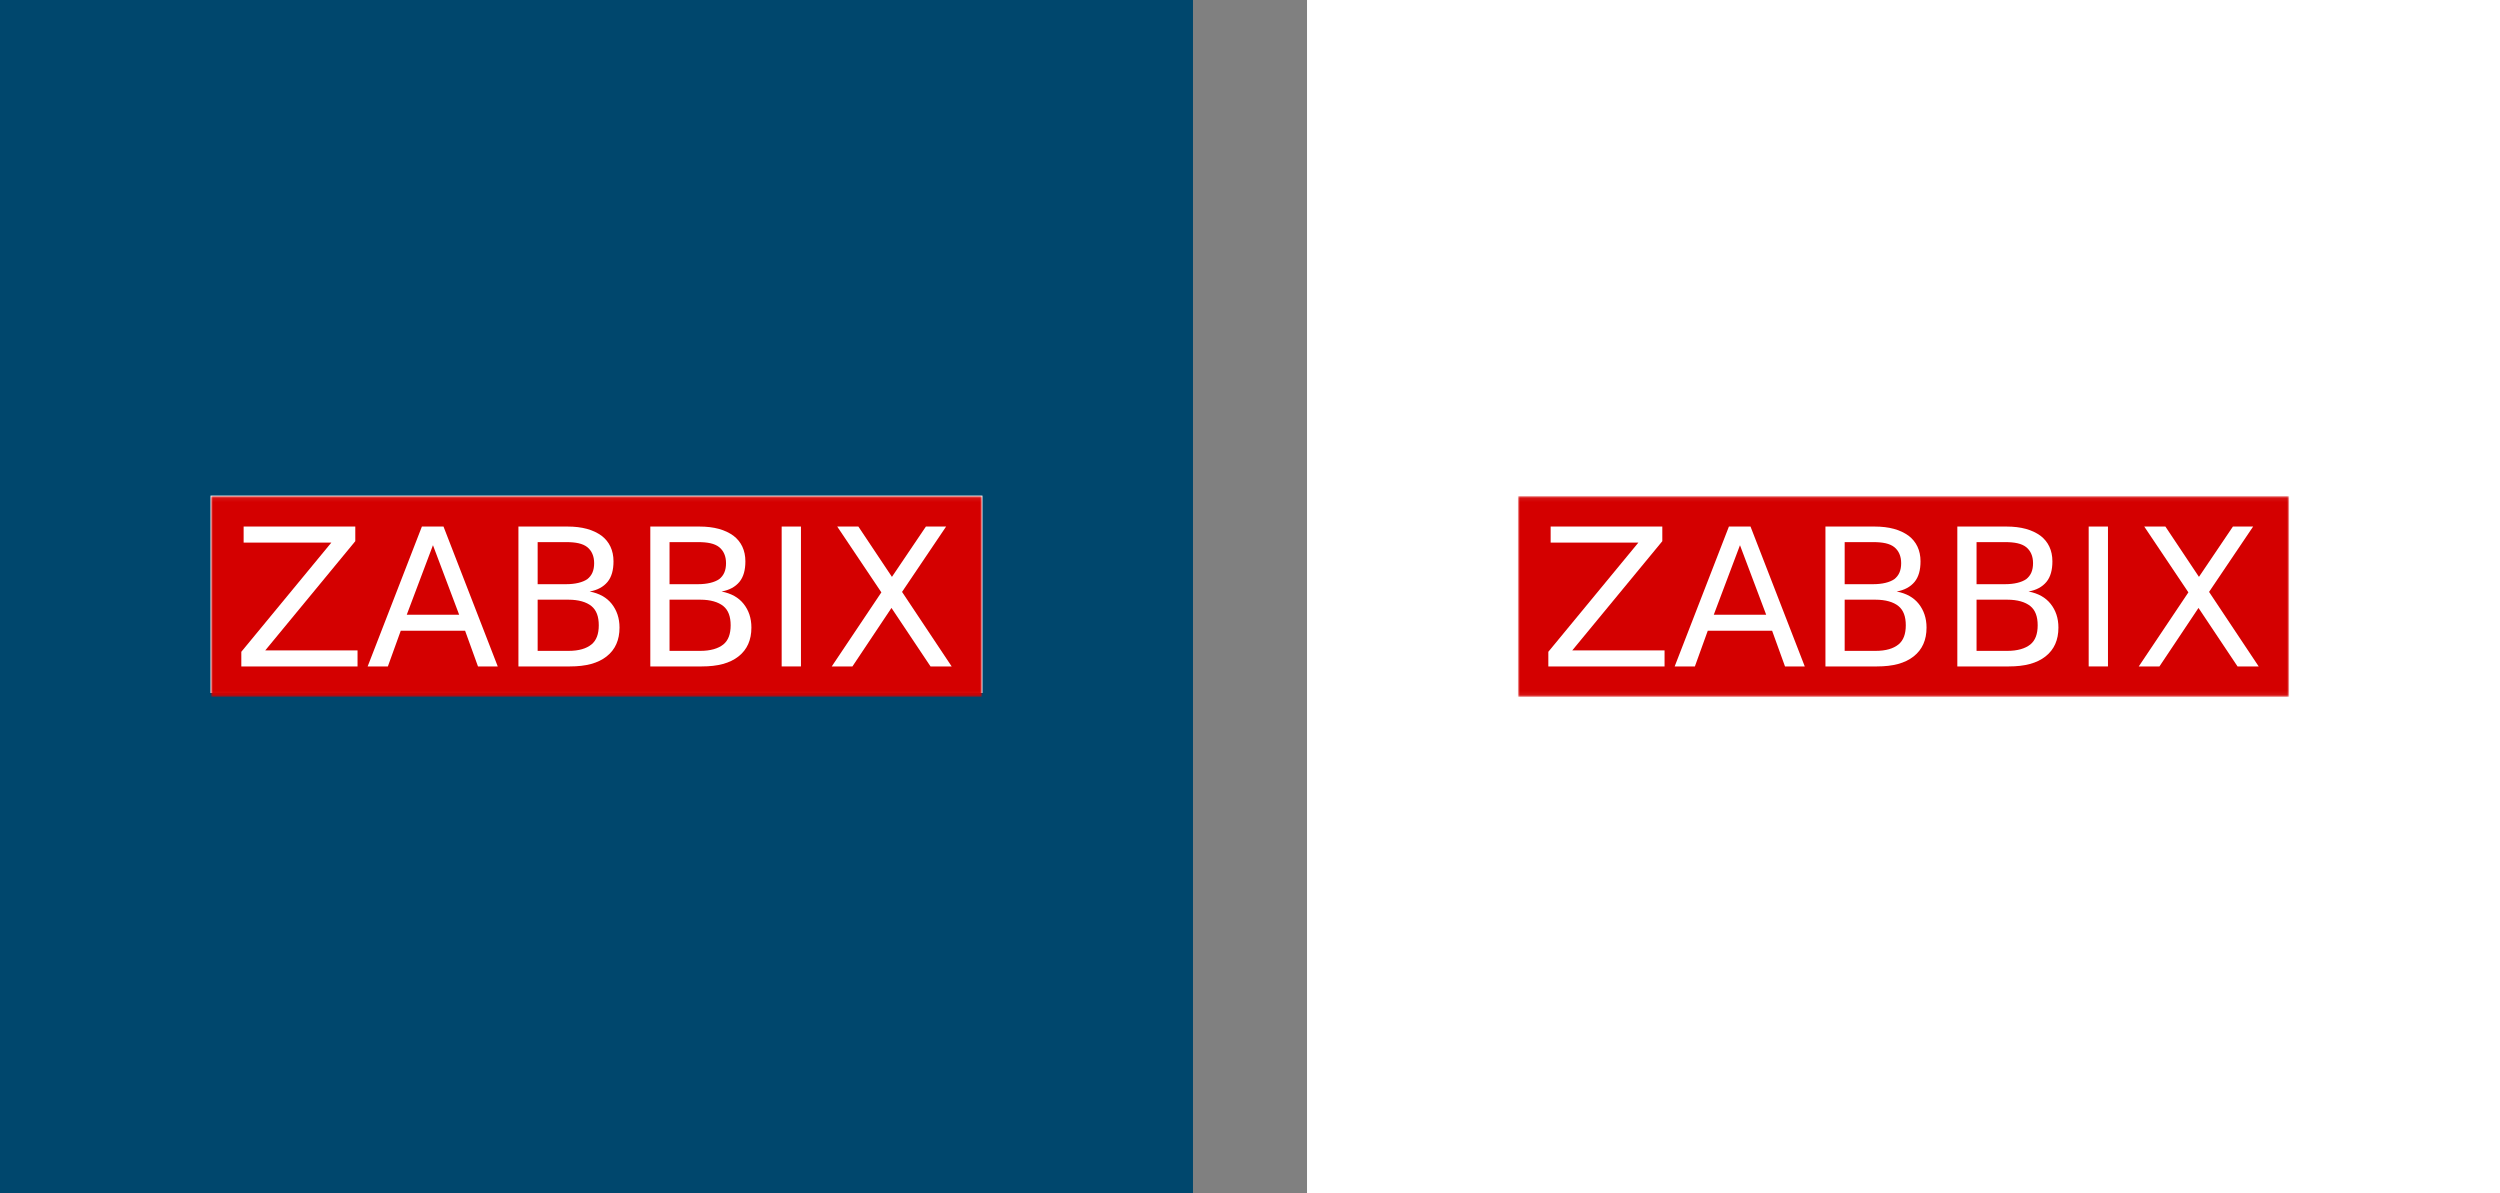 <svg width="570" height="272" viewBox="0 0 570 272" fill="none" xmlns="http://www.w3.org/2000/svg">
<rect x="0" y="0" width="570" height="272" fill="#808080" stroke="none"/>
<rect x="298" width="272" height="272" fill="white"/>
<g clip-path="url(#clip0_71_2)">
<rect x="190" y="103" width="1512" height="55" fill="white"/>
<mask id="mask0_71_2" style="mask-type:luminance" maskUnits="userSpaceOnUse" x="346" y="113" width="176" height="46">
<path d="M522 113.075H346V158.925H522V113.075Z" fill="white"/>
</mask>
<g mask="url(#mask0_71_2)">
<mask id="mask1_71_2" style="mask-type:luminance" maskUnits="userSpaceOnUse" x="346" y="113" width="176" height="46">
<path d="M522 113H346V159H522V113Z" fill="white"/>
</mask>
<g mask="url(#mask1_71_2)">
<path d="M522 113.075H346V158.925H522V113.075Z" fill="#D40000"/>
</g>
</g>
<path d="M353.547 120.053H379.007V123.391L358.474 148.293H379.519V151.947H353.02V148.609L373.553 123.707H353.547V120.053Z" fill="white"/>
<path d="M394.192 120.053H399.118L411.486 151.947H406.982L404.044 143.812H389.371L386.433 151.947H381.824L394.192 120.053ZM396.708 124.323L390.742 140.158H402.688L396.723 124.323H396.708Z" fill="white"/>
<path d="M416.186 120.053H427.394C430.754 120.053 433.254 120.774 435.152 122.143C436.93 123.496 437.879 125.481 437.879 127.977C437.879 129.962 437.457 131.526 436.523 132.669C435.574 133.812 434.218 134.549 432.441 134.865C434.64 135.286 436.312 136.218 437.472 137.677C438.617 139.135 439.25 140.91 439.25 143.09C439.25 145.902 438.301 148.098 436.312 149.662C434.324 151.226 431.597 151.947 427.936 151.947H416.201V120.053H416.186ZM420.585 123.602V133.195H427.078C429.172 133.195 430.844 132.774 431.898 132.053C432.953 131.226 433.465 130.068 433.465 128.399C433.465 126.835 432.938 125.586 431.898 124.744C430.844 123.917 429.277 123.602 427.078 123.602H420.585ZM420.585 136.729V148.399H427.605C430.015 148.399 431.688 147.872 432.848 146.94C433.992 146.008 434.52 144.549 434.52 142.564C434.52 140.579 433.992 139.12 432.848 138.188C431.703 137.256 429.91 136.729 427.605 136.729H420.585Z" fill="white"/>
<path d="M446.255 120.053H457.463C460.823 120.053 463.323 120.774 465.221 122.143C466.999 123.496 467.948 125.481 467.948 127.977C467.948 129.962 467.526 131.526 466.592 132.669C465.643 133.812 464.287 134.549 462.51 134.865C464.709 135.286 466.381 136.218 467.541 137.677C468.701 139.135 469.319 140.91 469.319 143.09C469.319 145.902 468.37 148.098 466.381 149.662C464.393 151.226 461.666 151.947 458.005 151.947H446.27V120.053H446.255ZM450.654 123.602V133.195H457.147C459.241 133.195 460.913 132.774 461.967 132.053C463.022 131.226 463.534 130.068 463.534 128.399C463.534 126.835 463.007 125.586 461.967 124.744C460.913 123.917 459.346 123.602 457.147 123.602H450.654ZM450.654 136.729V148.399H457.674C459.979 148.399 461.757 147.872 462.917 146.94C464.061 146.008 464.589 144.549 464.589 142.564C464.589 140.579 464.061 139.12 462.917 138.188C461.757 137.256 459.979 136.729 457.674 136.729H450.654Z" fill="white"/>
<path d="M488.888 120.053H493.709L501.361 131.526L509.105 120.053H513.714L503.666 134.955L514.98 151.947H510.159L501.256 138.609L492.353 151.947H487.638L498.951 135.06L488.888 120.053Z" fill="white"/>
<path d="M480.617 120.053H476.219V151.947H480.617V120.053Z" fill="white"/>
</g>
<rect width="272" height="272" fill="#00476D"/>
<g clip-path="url(#clip1_71_2)">
<rect x="-108" y="103" width="1512" height="55" fill="white"/>
<mask id="mask2_71_2" style="mask-type:luminance" maskUnits="userSpaceOnUse" x="48" y="113" width="176" height="46">
<path d="M224 113.075H48V158.925H224V113.075Z" fill="white"/>
</mask>
<g mask="url(#mask2_71_2)">
<mask id="mask3_71_2" style="mask-type:luminance" maskUnits="userSpaceOnUse" x="48" y="113" width="176" height="46">
<path d="M224 113H48V159H224V113Z" fill="white"/>
</mask>
<g mask="url(#mask3_71_2)">
<path d="M224 113.075H48V158.925H224V113.075Z" fill="#D40000"/>
</g>
</g>
<path d="M55.547 120.053H81.007V123.391L60.474 148.293H81.519V151.947H55.02V148.609L75.553 123.707H55.547V120.053Z" fill="white"/>
<path d="M96.192 120.053H101.118L113.486 151.947H108.982L106.044 143.812H91.371L88.433 151.947H83.824L96.192 120.053ZM98.707 124.323L92.742 140.158H104.688L98.723 124.323H98.707Z" fill="white"/>
<path d="M118.186 120.053H129.394C132.754 120.053 135.254 120.774 137.152 122.143C138.93 123.496 139.879 125.481 139.879 127.977C139.879 129.962 139.457 131.526 138.523 132.669C137.574 133.812 136.218 134.549 134.441 134.865C136.64 135.286 138.312 136.218 139.472 137.677C140.617 139.135 141.25 140.91 141.25 143.09C141.25 145.902 140.301 148.098 138.312 149.662C136.324 151.226 133.597 151.947 129.936 151.947H118.201V120.053H118.186ZM122.585 123.602V133.195H129.078C131.172 133.195 132.844 132.774 133.898 132.053C134.953 131.226 135.465 130.068 135.465 128.399C135.465 126.835 134.938 125.586 133.898 124.744C132.844 123.917 131.277 123.602 129.078 123.602H122.585ZM122.585 136.729V148.399H129.605C132.015 148.399 133.688 147.872 134.848 146.94C135.992 146.008 136.52 144.549 136.52 142.564C136.52 140.579 135.992 139.12 134.848 138.188C133.703 137.256 131.91 136.729 129.605 136.729H122.585Z" fill="white"/>
<path d="M148.255 120.053H159.463C162.823 120.053 165.323 120.774 167.221 122.143C168.999 123.496 169.948 125.481 169.948 127.977C169.948 129.962 169.526 131.526 168.592 132.669C167.643 133.812 166.287 134.549 164.51 134.865C166.709 135.286 168.381 136.218 169.541 137.677C170.701 139.135 171.319 140.91 171.319 143.09C171.319 145.902 170.37 148.098 168.381 149.662C166.393 151.226 163.666 151.947 160.005 151.947H148.27V120.053H148.255ZM152.654 123.602V133.195H159.147C161.241 133.195 162.913 132.774 163.967 132.053C165.022 131.226 165.534 130.068 165.534 128.399C165.534 126.835 165.007 125.586 163.967 124.744C162.913 123.917 161.346 123.602 159.147 123.602H152.654ZM152.654 136.729V148.399H159.674C161.979 148.399 163.757 147.872 164.917 146.94C166.061 146.008 166.589 144.549 166.589 142.564C166.589 140.579 166.061 139.12 164.917 138.188C163.757 137.256 161.979 136.729 159.674 136.729H152.654Z" fill="white"/>
<path d="M190.888 120.053H195.709L203.361 131.526L211.105 120.053H215.714L205.666 134.955L216.98 151.947H212.159L203.256 138.609L194.353 151.947H189.638L200.951 135.06L190.888 120.053Z" fill="white"/>
<path d="M182.617 120.053H178.219V151.947H182.617V120.053Z" fill="white"/>
</g>
<defs>
<clipPath id="clip0_71_2">
<rect width="176" height="46" fill="white" transform="translate(346 113)"/>
</clipPath>
<clipPath id="clip1_71_2">
<rect width="176" height="46" fill="white" transform="translate(48 113)"/>
</clipPath>
</defs>
</svg>
